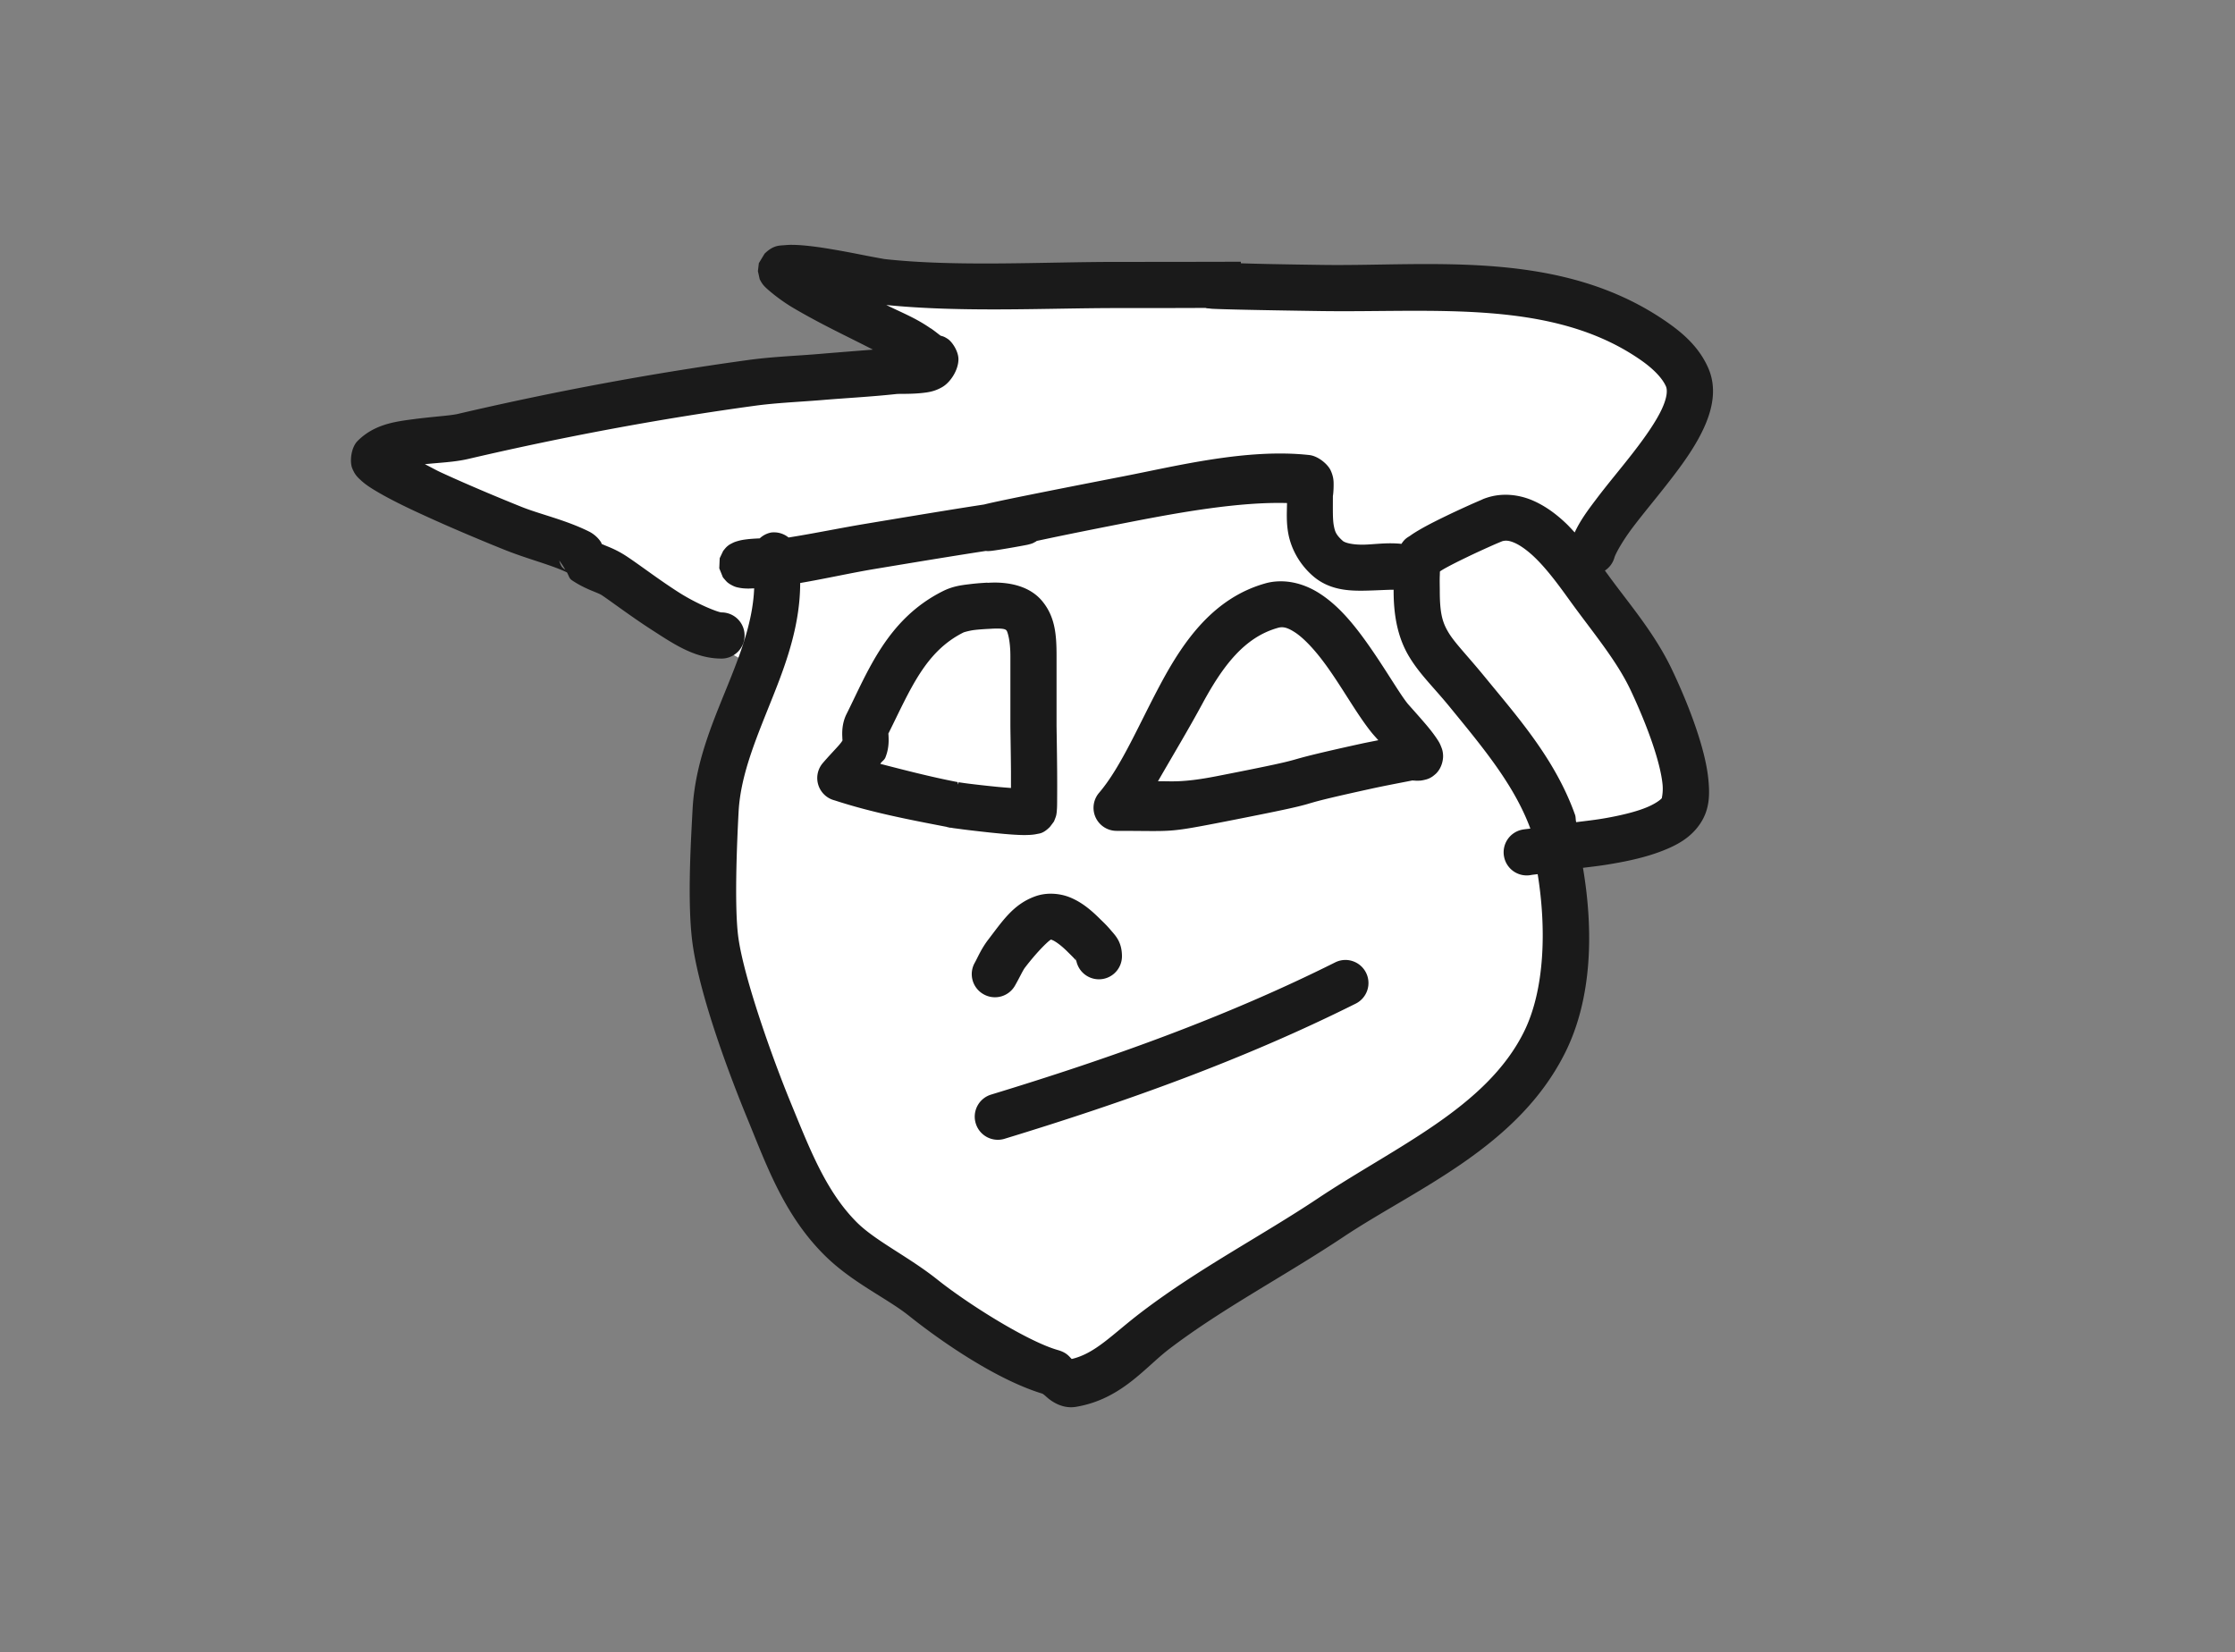 <?xml version="1.0" encoding="UTF-8" standalone="no"?>
<!-- Created with Inkscape (http://www.inkscape.org/) -->

<svg
   width="30.548mm"
   height="22.582mm"
   viewBox="0 0 30.548 22.582"
   version="1.1"
   id="svg1"
   inkscape:version="1.4 (86a8ad7, 2024-10-11)"
   sodipodi:docname="ilustracoes.svg"
   xmlns:inkscape="http://www.inkscape.org/namespaces/inkscape"
   xmlns:sodipodi="http://sodipodi.sourceforge.net/DTD/sodipodi-0.dtd"
   xmlns="http://www.w3.org/2000/svg"
   xmlns:svg="http://www.w3.org/2000/svg">
  <rect x="0" y="0" width="30.548" height="22.582" fill="#808080" stroke="none"/>
  <sodipodi:namedview
     id="namedview1"
     pagecolor="#ffffff"
     bordercolor="#000000"
     borderopacity="0.25"
     inkscape:showpageshadow="2"
     inkscape:pageopacity="0.0"
     inkscape:pagecheckerboard="0"
     inkscape:deskcolor="#d1d1d1"
     inkscape:document-units="mm"
     inkscape:zoom="4.1776837"
     inkscape:cx="37.1019"
     inkscape:cy="41.290824"
     inkscape:window-width="1920"
     inkscape:window-height="1009"
     inkscape:window-x="-8"
     inkscape:window-y="-8"
     inkscape:window-maximized="1"
     inkscape:current-layer="layer1" />
  <defs
     id="defs1" />
  <g
     inkscape:label="Camada 1"
     inkscape:groupmode="layer"
     id="layer1"
     transform="translate(-155.575,-146.315)">
    <path
       style="fill:#ffffff;stroke-width:0.485;stroke-linecap:round;stroke-linejoin:round;paint-order:markers fill stroke"
       d="m 165.93,155.45 -5.32,-2.945 7.568,-1.235 -1.346,-1.092 10.102,0.206 1.773,1.061 -0.127,0.633 -1.457,2.074 1.583,2.692 -0.063,0.602 -1.71,0.507 -0.063,2.502 -1.251,1.457 -5.415,3.372 -3.341,-2.058 -1.647,-4.829 z"
       id="path1" />
    <path
       id="path248"
       style="fill:#1a1a1a;stroke-linecap:round;stroke-linejoin:round"
       d="M 166.407 149.662 C 166.373 149.661 166.339 149.663 166.304 149.666 L 166.305 149.666 C 166.234 149.673 166.148 149.661 166.025 149.783 C 166.025 149.783 165.947 149.912 165.947 149.912 C 165.947 149.912 165.934 150.021 165.934 150.021 C 165.934 150.021 165.959 150.133 165.959 150.133 C 165.959 150.133 165.983 150.176 165.983 150.176 C 165.983 150.176 165.994 150.192 165.998 150.198 C 166.015 150.22 166.022 150.227 166.029 150.234 C 166.044 150.249 166.054 150.258 166.066 150.269 C 166.091 150.291 166.121 150.316 166.156 150.344 C 166.226 150.399 166.316 150.464 166.414 150.522 C 166.804 150.752 167.156 150.913 167.506 151.094 C 167.257 151.114 167.009 151.133 166.75 151.155 C 166.448 151.18 166.13 151.191 165.801 151.236 C 164.471 151.419 163.136 151.668 161.832 151.973 C 161.73 151.997 161.48 152.011 161.226 152.045 C 160.973 152.078 160.69 152.115 160.463 152.342 C 160.372 152.433 160.353 152.626 160.389 152.715 C 160.424 152.803 160.464 152.84 160.5 152.873 C 160.571 152.94 160.642 152.984 160.728 153.035 C 160.9 153.137 161.124 153.247 161.361 153.355 C 161.835 153.573 162.35 153.782 162.476 153.832 C 162.788 153.957 163.107 154.035 163.324 154.139 C 163.352 154.186 163.351 154.219 163.394 154.248 C 163.585 154.375 163.741 154.411 163.801 154.451 C 163.94 154.544 164.215 154.753 164.506 154.939 C 164.796 155.126 165.08 155.317 165.437 155.317 A 0.315 0.315 0 0 0 165.752 155.002 A 0.315 0.315 0 0 0 165.437 154.686 C 165.394 154.686 165.106 154.575 164.846 154.408 C 164.585 154.241 164.33 154.046 164.15 153.926 C 163.985 153.816 163.872 153.785 163.799 153.75 C 163.794 153.74 163.797 153.739 163.791 153.729 C 163.75 153.662 163.684 153.61 163.629 153.582 C 163.308 153.422 162.961 153.346 162.71 153.246 C 162.59 153.198 162.08 152.992 161.625 152.783 C 161.529 152.74 161.469 152.703 161.382 152.66 C 161.576 152.639 161.783 152.633 161.976 152.588 C 163.262 152.288 164.577 152.041 165.887 151.862 C 166.176 151.822 166.482 151.81 166.802 151.784 C 167.133 151.756 167.476 151.739 167.826 151.701 C 167.873 151.696 168.024 151.704 168.185 151.686 C 168.266 151.677 168.355 151.665 168.46 151.602 C 168.566 151.538 168.675 151.374 168.675 151.225 C 168.675 151.12 168.595 150.994 168.531 150.949 C 168.479 150.914 168.455 150.91 168.432 150.904 C 168.4 150.881 168.362 150.848 168.297 150.803 L 168.297 150.805 C 168.091 150.661 167.899 150.588 167.689 150.484 C 168.725 150.588 169.885 150.526 170.838 150.526 C 171.602 150.526 171.813 150.525 172.053 150.524 C 172.059 150.526 172.063 150.527 172.066 150.528 C 172.083 150.531 172.091 150.53 172.1 150.531 C 172.116 150.533 172.13 150.535 172.148 150.536 C 172.29 150.543 172.678 150.553 173.634 150.567 C 175.19 150.589 176.806 150.401 178.006 151.24 C 178.163 151.35 178.291 151.475 178.345 151.596 C 178.365 151.641 178.367 151.738 178.289 151.906 C 178.211 152.075 178.064 152.286 177.898 152.5 C 177.732 152.715 177.546 152.933 177.387 153.145 C 177.273 153.295 177.17 153.436 177.098 153.593 C 177.056 153.548 177.016 153.503 176.971 153.461 C 176.839 153.337 176.689 153.225 176.51 153.15 C 176.33 153.076 176.108 153.048 175.895 153.119 C 175.843 153.136 175.848 153.137 175.817 153.15 C 175.785 153.164 175.743 153.182 175.695 153.203 C 175.6 153.246 175.478 153.301 175.354 153.361 C 175.23 153.421 175.105 153.483 175 153.543 C 174.948 153.573 174.899 153.602 174.853 153.635 C 174.816 153.661 174.779 153.673 174.73 153.749 C 174.533 153.728 174.359 153.757 174.211 153.76 C 174.05 153.762 173.956 153.732 173.929 153.709 C 173.835 153.625 173.821 153.582 173.805 153.496 C 173.789 153.41 173.793 153.274 173.793 153.091 C 173.793 153.103 173.803 153.036 173.803 152.943 C 173.803 152.897 173.804 152.837 173.764 152.748 C 173.724 152.659 173.59 152.548 173.471 152.535 L 173.471 152.535 C 172.62 152.441 171.651 152.686 170.939 152.824 C 169.723 153.061 169.222 153.163 169.041 153.207 C 169.035 153.208 169.031 153.21 169.025 153.211 C 168.738 153.255 168.429 153.304 167.416 153.473 C 167.054 153.533 166.696 153.608 166.353 153.662 A 0.315 0.315 0 0 0 166.115 153.594 A 0.315 0.315 0 0 0 165.959 153.674 C 165.889 153.677 165.825 153.681 165.773 153.688 C 165.732 153.693 165.698 153.699 165.657 153.711 C 165.636 153.717 165.614 153.723 165.578 153.742 C 165.56 153.751 165.537 153.762 165.508 153.789 C 165.493 153.802 165.46 153.845 165.459 153.846 C 165.459 153.846 165.412 153.945 165.412 153.945 C 165.412 153.946 165.406 154.084 165.406 154.084 C 165.407 154.085 165.455 154.205 165.455 154.205 C 165.455 154.206 165.497 154.257 165.515 154.273 C 165.534 154.289 165.55 154.299 165.564 154.307 C 165.621 154.339 165.649 154.343 165.674 154.348 C 165.723 154.358 165.757 154.359 165.799 154.36 C 165.823 154.36 165.854 154.358 165.883 154.357 C 165.867 154.754 165.738 155.138 165.574 155.551 C 165.357 156.101 165.077 156.689 165.041 157.381 C 165.016 157.848 164.966 158.687 165.043 159.229 C 165.146 159.947 165.542 161.003 165.795 161.617 C 166.047 162.229 166.288 162.917 166.838 163.466 C 167.216 163.845 167.695 164.057 168.002 164.303 C 168.458 164.667 169.228 165.195 169.857 165.375 C 169.8 165.359 169.817 165.353 169.873 165.404 C 169.929 165.456 170.083 165.578 170.281 165.545 C 170.9 165.442 171.225 165.006 171.556 164.754 C 172.284 164.199 173.126 163.762 173.936 163.223 C 174.919 162.567 176.316 162.007 176.967 160.705 C 177.341 159.957 177.355 159.027 177.211 158.177 C 177.369 158.158 177.46 158.148 177.627 158.119 C 177.853 158.08 178.077 158.029 178.281 157.951 C 178.485 157.873 178.681 157.772 178.814 157.572 C 178.944 157.378 178.944 157.175 178.926 156.981 C 178.908 156.786 178.857 156.586 178.797 156.393 C 178.676 156.005 178.51 155.641 178.431 155.475 C 178.189 154.963 177.831 154.557 177.549 154.166 C 177.539 154.153 177.521 154.128 177.511 154.114 A 0.315 0.315 0 0 0 177.64 153.94 C 177.653 153.889 177.747 153.716 177.89 153.526 C 178.034 153.335 178.219 153.116 178.396 152.887 C 178.574 152.658 178.745 152.421 178.861 152.17 C 178.977 151.919 179.048 151.624 178.921 151.34 C 178.793 151.051 178.567 150.863 178.367 150.723 C 176.921 149.711 175.133 149.958 173.644 149.936 C 172.922 149.926 172.735 149.92 172.535 149.914 C 172.535 149.913 172.535 149.893 172.535 149.893 L 172.531 149.893 C 172.529 149.893 172.528 149.893 172.527 149.893 L 172.523 149.893 C 172.518 149.893 172.497 149.893 172.458 149.893 C 172.303 149.893 171.857 149.895 170.837 149.895 C 169.826 149.895 168.639 149.964 167.664 149.856 C 167.665 149.856 167.55 149.836 167.421 149.811 C 167.293 149.786 167.134 149.754 166.974 149.727 C 166.814 149.699 166.653 149.676 166.511 149.666 C 166.476 149.664 166.441 149.662 166.407 149.662 z M 173.166 153.191 C 173.164 153.323 173.155 153.456 173.184 153.611 C 173.22 153.804 173.326 154.016 173.512 154.181 C 173.737 154.382 174.009 154.392 174.221 154.389 C 174.383 154.386 174.532 154.376 174.623 154.376 C 174.623 154.379 174.623 154.39 174.623 154.393 C 174.623 154.782 174.699 155.071 174.844 155.305 C 174.988 155.539 175.165 155.704 175.385 155.972 C 175.835 156.523 176.269 157.038 176.492 157.641 C 176.46 157.645 176.408 157.65 176.379 157.656 A 0.315 0.315 0 0 0 176.133 158.027 A 0.315 0.315 0 0 0 176.504 158.275 C 176.52 158.272 176.573 158.266 176.592 158.264 C 176.711 158.999 176.693 159.842 176.402 160.424 C 175.886 161.457 174.648 161.989 173.586 162.697 C 172.815 163.211 171.96 163.653 171.174 164.252 C 170.775 164.556 170.55 164.814 170.223 164.891 C 170.182 164.85 170.152 164.802 170.031 164.768 C 169.613 164.648 168.798 164.133 168.394 163.811 C 167.995 163.492 167.545 163.281 167.285 163.022 C 166.859 162.595 166.638 162.008 166.379 161.379 C 166.138 160.792 165.749 159.705 165.668 159.139 C 165.611 158.739 165.645 157.88 165.67 157.414 C 165.698 156.879 165.934 156.356 166.16 155.783 C 166.34 155.328 166.511 154.832 166.512 154.284 C 166.862 154.224 167.203 154.147 167.519 154.094 C 168.487 153.933 168.756 153.891 169.047 153.846 C 169.056 153.846 169.072 153.848 169.078 153.848 C 169.101 153.847 169.115 153.846 169.131 153.844 C 169.195 153.836 169.286 153.821 169.379 153.805 C 169.472 153.789 169.56 153.773 169.615 153.762 C 169.629 153.759 169.635 153.757 169.662 153.75 C 169.669 153.748 169.694 153.739 169.695 153.738 C 169.695 153.738 169.738 153.715 169.738 153.715 C 169.738 153.715 169.743 153.71 169.744 153.709 C 170.019 153.651 170.206 153.61 171.06 153.443 C 171.721 153.315 172.52 153.173 173.166 153.191 z M 176.173 153.706 C 176.201 153.708 176.231 153.716 176.269 153.732 C 176.346 153.764 176.443 153.832 176.539 153.922 C 176.731 154.103 176.913 154.361 177.039 154.535 C 177.345 154.958 177.669 155.34 177.861 155.746 C 177.933 155.898 178.09 156.246 178.195 156.582 C 178.248 156.75 178.287 156.914 178.299 157.039 C 178.31 157.163 178.282 157.236 178.291 157.222 C 178.278 157.242 178.198 157.307 178.056 157.361 C 177.915 157.416 177.723 157.462 177.519 157.498 C 177.376 157.523 177.262 157.535 177.119 157.553 C 177.109 157.522 177.114 157.483 177.103 157.453 C 176.832 156.693 176.321 156.12 175.873 155.572 C 175.633 155.279 175.466 155.111 175.38 154.972 C 175.295 154.834 175.254 154.714 175.254 154.393 C 175.254 154.332 175.251 154.254 175.254 154.183 C 175.256 154.141 175.254 154.143 175.257 154.125 C 175.274 154.114 175.286 154.106 175.31 154.092 C 175.393 154.045 175.51 153.986 175.627 153.93 C 175.744 153.873 175.862 153.82 175.953 153.779 C 175.998 153.759 176.037 153.742 176.064 153.731 C 176.092 153.719 176.133 153.704 176.094 153.717 C 176.121 153.708 176.146 153.704 176.173 153.706 z M 163.219 153.975 C 163.22 153.981 163.274 154.05 163.301 154.104 C 163.282 154.088 163.265 154.079 163.25 154.055 C 163.222 154.008 163.218 153.968 163.219 153.975 z M 173.066 154.261 C 172.999 154.262 172.931 154.271 172.863 154.291 C 172.164 154.491 171.76 155.068 171.453 155.636 C 171.146 156.205 170.902 156.795 170.598 157.151 A 0.315 0.315 0 0 0 170.838 157.672 C 171.633 157.672 171.502 157.704 172.318 157.545 C 173.14 157.384 173.303 157.345 173.432 157.309 C 173.56 157.272 173.623 157.248 174.316 157.096 C 174.498 157.056 174.687 157.021 174.879 156.983 C 174.885 156.983 174.887 156.983 174.895 156.984 C 174.913 156.986 174.933 156.987 174.969 156.986 C 174.986 156.986 175.006 156.984 175.041 156.976 C 175.058 156.972 175.081 156.967 175.108 156.955 C 175.121 156.949 175.134 156.942 175.151 156.931 C 175.167 156.921 175.203 156.889 175.203 156.889 C 175.283 156.809 175.302 156.699 175.299 156.638 C 175.296 156.578 175.282 156.545 175.271 156.518 C 175.25 156.463 175.228 156.434 175.207 156.402 C 175.164 156.339 175.116 156.278 175.064 156.217 C 174.96 156.095 174.836 155.958 174.818 155.937 C 174.684 155.773 174.433 155.321 174.135 154.935 C 173.985 154.742 173.819 154.561 173.613 154.428 C 173.459 154.328 173.267 154.257 173.066 154.261 z M 169.182 154.278 C 169.145 154.278 169.108 154.279 169.071 154.282 L 169.074 154.279 C 169.028 154.282 168.928 154.287 168.82 154.301 C 168.712 154.314 168.595 154.329 168.463 154.395 C 167.699 154.777 167.435 155.498 167.144 156.078 C 167.08 156.208 167.085 156.338 167.088 156.395 C 167.089 156.422 167.089 156.433 167.09 156.436 C 167.061 156.491 166.959 156.585 166.822 156.744 A 0.315 0.315 0 0 0 166.985 157.256 C 167.492 157.422 168.014 157.521 168.512 157.617 C 168.521 157.62 168.531 157.623 168.531 157.623 C 168.531 157.623 168.54 157.624 168.543 157.625 C 168.544 157.625 168.544 157.625 168.545 157.625 C 168.548 157.626 168.549 157.627 168.551 157.627 C 168.555 157.628 168.557 157.629 168.559 157.629 C 168.563 157.63 168.568 157.628 168.573 157.629 C 168.582 157.63 168.593 157.633 168.608 157.635 C 168.638 157.639 168.679 157.644 168.729 157.651 C 168.829 157.664 168.962 157.679 169.098 157.694 C 169.234 157.708 169.373 157.722 169.491 157.727 C 169.55 157.73 169.601 157.73 169.655 157.727 C 169.682 157.725 169.71 157.723 169.747 157.715 C 169.783 157.707 169.833 157.71 169.924 157.619 C 169.925 157.619 169.981 157.544 169.981 157.543 C 169.981 157.543 169.994 157.511 169.998 157.5 C 170.006 157.479 170.01 157.466 170.012 157.456 C 170.016 157.435 170.017 157.425 170.018 157.415 C 170.02 157.394 170.021 157.38 170.022 157.362 C 170.024 157.325 170.024 157.281 170.024 157.229 C 170.025 157.126 170.025 156.992 170.024 156.854 C 170.022 156.579 170.016 156.279 170.016 156.219 L 170.016 155.286 C 170.016 155.011 170.002 154.76 169.83 154.544 C 169.681 154.354 169.439 154.281 169.182 154.278 z M 173.088 154.889 C 173.139 154.887 173.191 154.905 173.272 154.957 C 173.379 155.026 173.509 155.159 173.635 155.322 C 173.887 155.648 174.107 156.065 174.33 156.338 C 174.351 156.363 174.387 156.403 174.414 156.433 C 174.336 156.449 174.261 156.463 174.182 156.48 C 173.481 156.634 173.367 156.671 173.26 156.701 C 173.152 156.731 173.016 156.766 172.197 156.926 C 171.72 157.019 171.571 156.99 171.402 156.994 C 171.608 156.636 171.825 156.275 172.008 155.936 C 172.29 155.414 172.584 155.028 173.035 154.899 C 173.053 154.893 173.07 154.89 173.088 154.889 z M 169.18 154.907 C 169.316 154.903 169.326 154.926 169.334 154.936 C 169.343 154.947 169.385 155.058 169.385 155.285 L 169.385 156.219 C 169.385 156.305 169.391 156.587 169.393 156.859 C 169.393 156.944 169.393 157.012 169.393 157.086 C 169.318 157.08 169.248 157.075 169.164 157.066 C 169.035 157.053 168.905 157.038 168.809 157.026 C 168.761 157.02 168.721 157.014 168.694 157.01 C 168.682 157.008 168.675 157.007 168.668 157.006 C 168.671 157.007 168.678 157.01 168.678 157.01 C 168.678 157.01 168.671 157.034 168.67 157.039 A 0.315 0.315 0 0 0 168.664 157.006 C 168.663 157.006 168.664 157.006 168.663 157.006 C 168.662 157.006 168.66 157.004 168.658 157.004 L 168.656 157.004 C 168.296 156.934 167.952 156.845 167.607 156.756 C 167.632 156.714 167.659 156.713 167.68 156.662 A 0.315 0.315 0 0 0 167.68 156.662 A 0.315 0.315 0 0 0 167.68 156.661 A 0.315 0.315 0 0 0 167.68 156.661 A 0.315 0.315 0 0 0 167.68 156.66 C 167.731 156.53 167.721 156.411 167.719 156.363 C 167.718 156.345 167.717 156.345 167.717 156.343 C 168.022 155.731 168.221 155.221 168.746 154.959 C 168.745 154.959 168.82 154.935 168.896 154.926 C 168.973 154.917 169.052 154.913 169.109 154.91 L 169.11 154.91 A 0.315 0.315 0 0 0 169.113 154.91 C 169.138 154.908 169.16 154.907 169.18 154.907 z M 167.092 156.428 L 167.094 156.428 C 167.093 156.43 167.091 156.433 167.09 156.435 C 167.09 156.434 167.09 156.432 167.092 156.428 z M 174.92 156.974 L 174.918 156.976 C 174.903 156.979 174.915 156.975 174.906 156.976 C 174.911 156.976 174.915 156.975 174.92 156.974 z M 169.928 158.531 C 169.855 158.532 169.783 158.545 169.719 158.569 C 169.424 158.677 169.277 158.905 169.086 159.154 C 168.984 159.286 168.938 159.405 168.898 159.475 A 0.315 0.315 0 0 0 169.016 159.904 A 0.315 0.315 0 0 0 169.448 159.787 C 169.516 159.668 169.554 159.58 169.586 159.539 C 169.771 159.298 169.916 159.168 169.937 159.16 C 169.948 159.156 169.928 159.153 169.961 159.166 C 169.993 159.179 170.068 159.226 170.168 159.326 C 170.209 159.367 170.248 159.404 170.273 159.434 C 170.278 159.44 170.281 159.445 170.283 159.45 C 170.281 159.439 170.28 159.42 170.28 159.387 A 0.315 0.315 0 0 0 170.594 159.701 A 0.315 0.315 0 0 0 170.91 159.387 C 170.91 159.186 170.817 159.1 170.756 159.028 C 170.695 158.955 170.633 158.899 170.613 158.879 C 170.479 158.745 170.353 158.644 170.201 158.582 C 170.116 158.547 170.021 158.53 169.928 158.531 z M 170.283 159.45 C 170.284 159.455 170.285 159.459 170.286 159.46 C 170.286 159.458 170.285 159.454 170.283 159.45 z M 173.983 159.437 A 0.315 0.315 0 0 0 173.822 159.471 C 172.319 160.222 170.739 160.784 169.121 161.277 A 0.315 0.315 0 0 0 168.912 161.672 A 0.315 0.315 0 0 0 169.305 161.881 C 170.941 161.382 172.557 160.807 174.106 160.033 A 0.315 0.315 0 0 0 174.246 159.611 A 0.315 0.315 0 0 0 174.064 159.453 A 0.315 0.315 0 0 0 173.983 159.437 z " />
  </g>
</svg>

